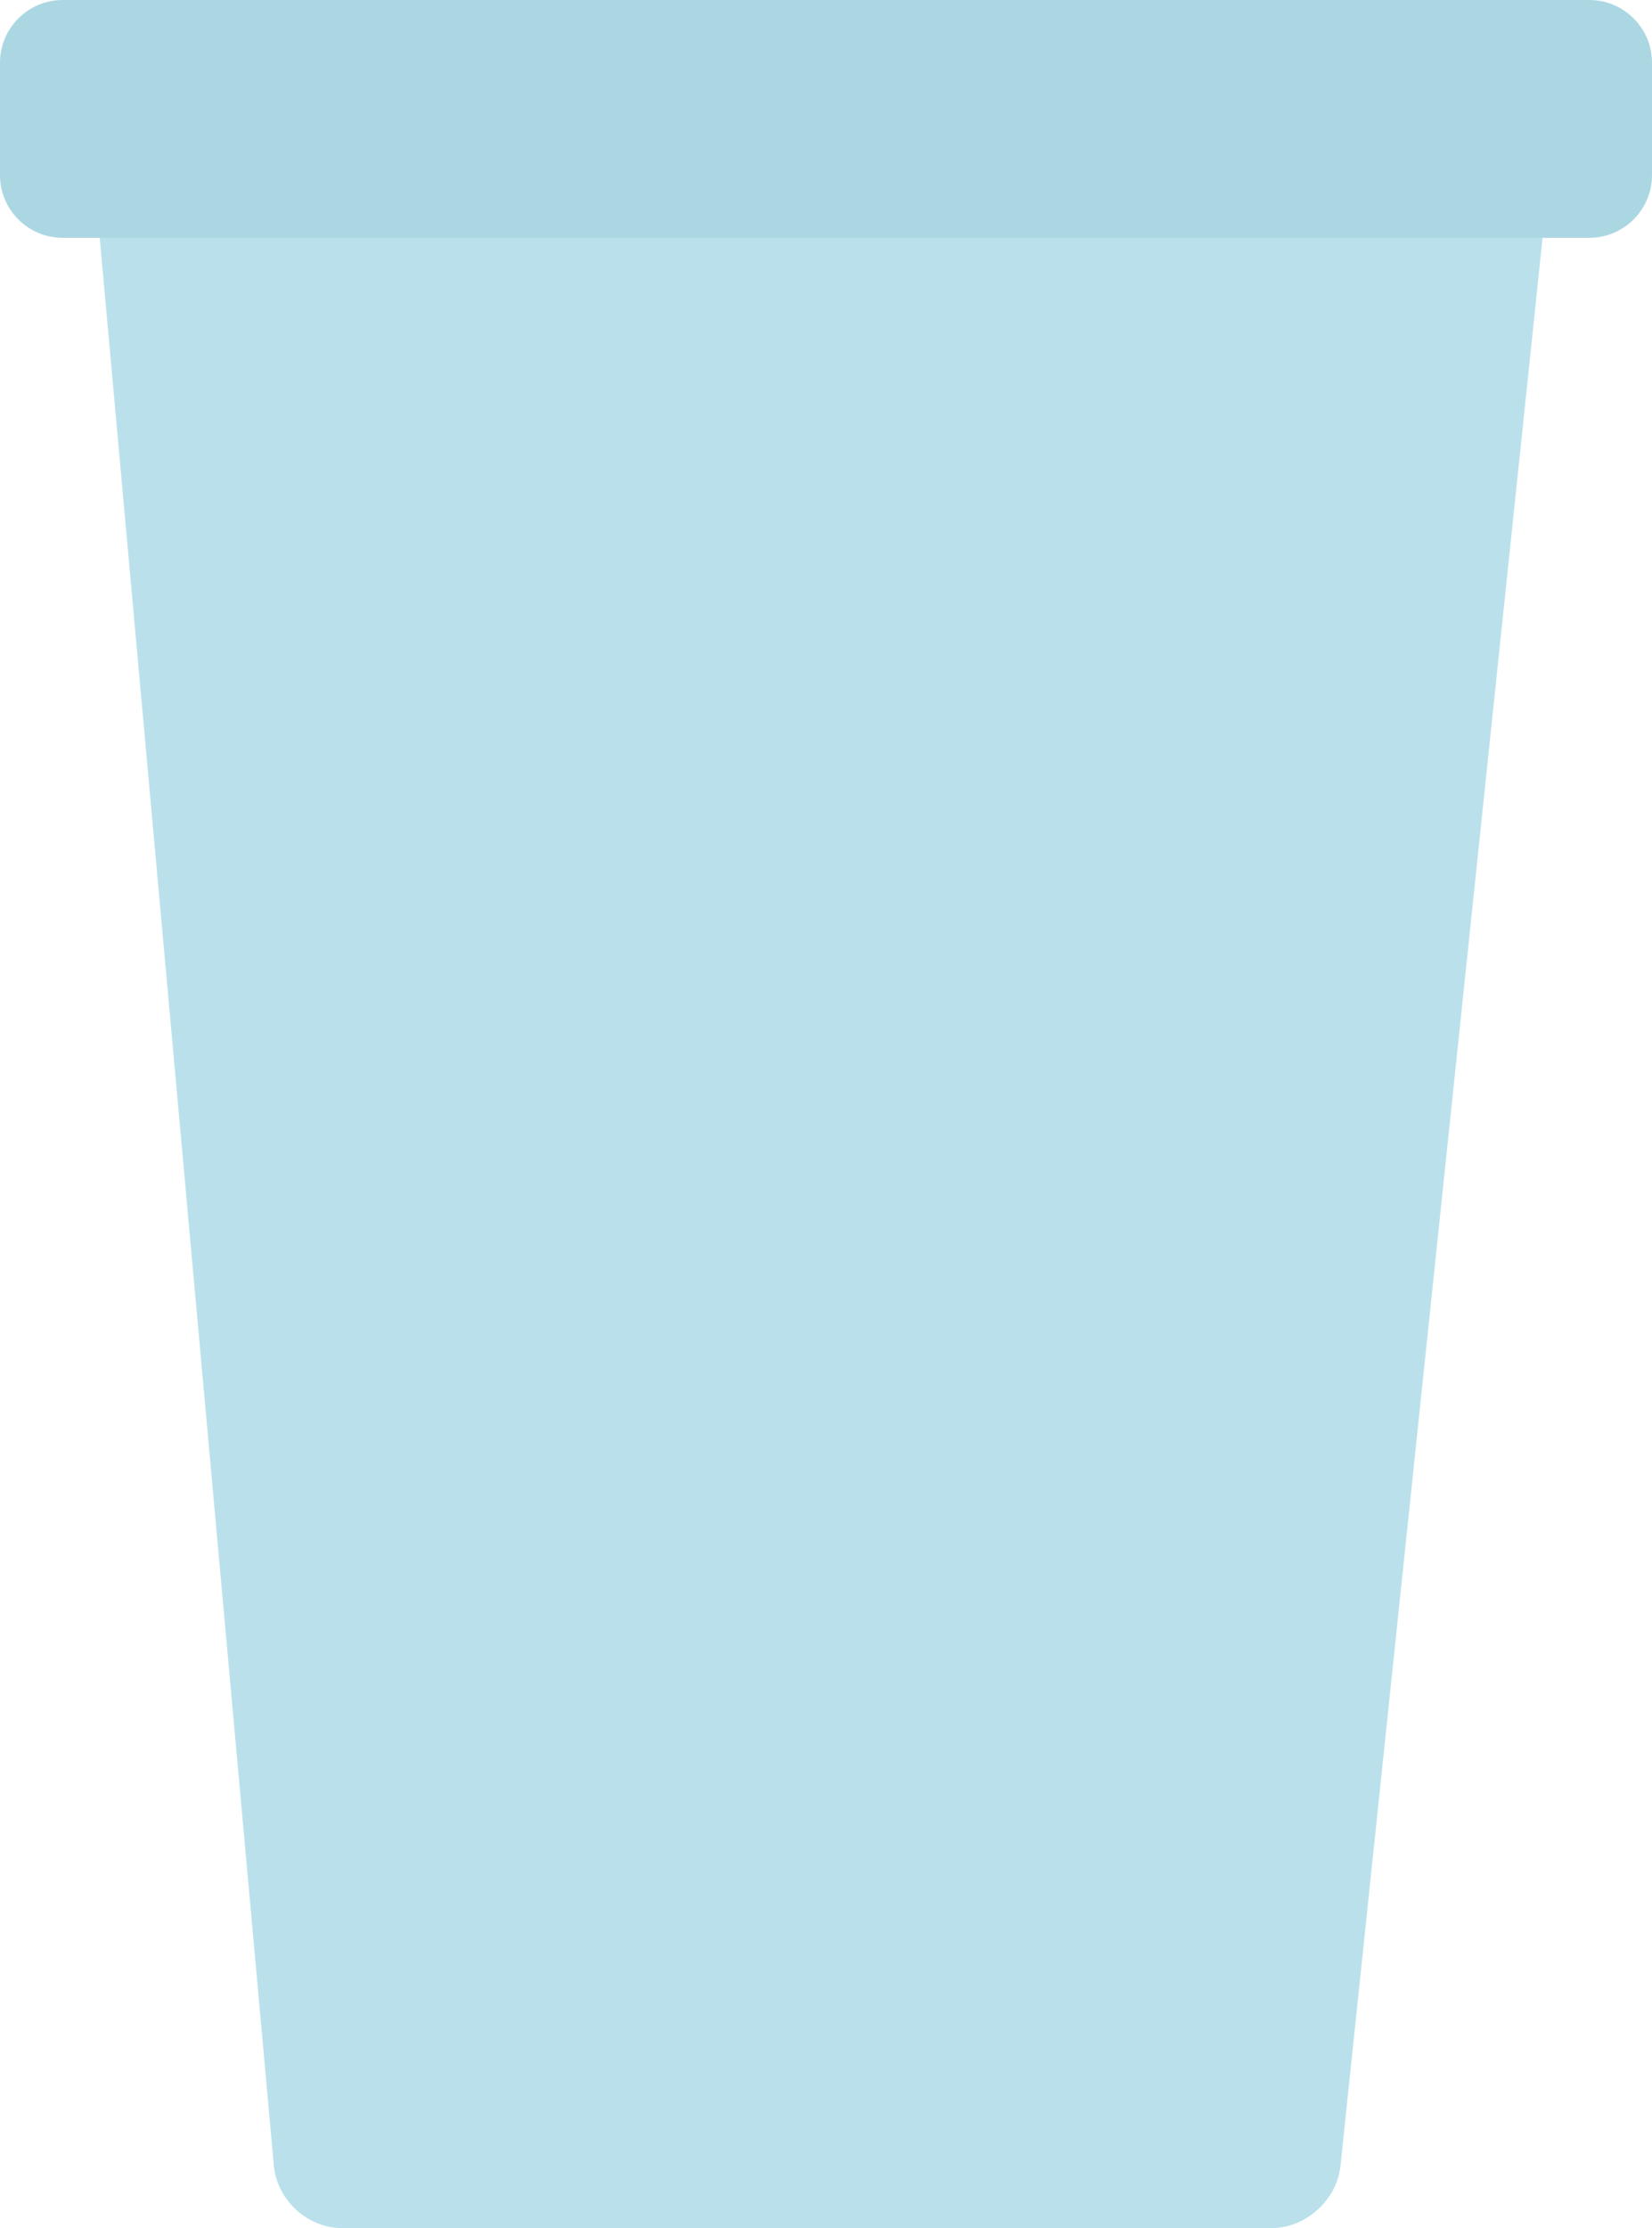 <?xml version="1.0" encoding="utf-8"?>
<!-- Generator: Adobe Illustrator 16.0.0, SVG Export Plug-In . SVG Version: 6.00 Build 0)  -->
<!DOCTYPE svg PUBLIC "-//W3C//DTD SVG 1.1//EN" "http://www.w3.org/Graphics/SVG/1.1/DTD/svg11.dtd">
<svg version="1.1" id="Layer_1" xmlns="http://www.w3.org/2000/svg" xmlns:xlink="http://www.w3.org/1999/xlink" x="0px" y="0px"
	 width="132px" height="178px" viewBox="0 0 132 178" enable-background="new 0 0 132 178" xml:space="preserve">
<g>
	<path fill="#BAE1EB" d="M107.108,173.027c-0.287,2.735-2.771,4.973-5.521,4.973H27.333c-2.75,0-5.202-2.241-5.45-4.979L6.7,4.979
		C6.452,2.241,8.5,0,11.25,0h109c2.75,0,4.766,2.237,4.479,4.973L107.108,173.027z"/>
	<path fill="#ABD7E3" d="M132,14c0,2.75-2.25,5-5,5H5c-2.75,0-5-2.25-5-5V5c0-2.75,2.25-5,5-5h122c2.75,0,5,2.25,5,5V14z"/>
</g>
</svg>
